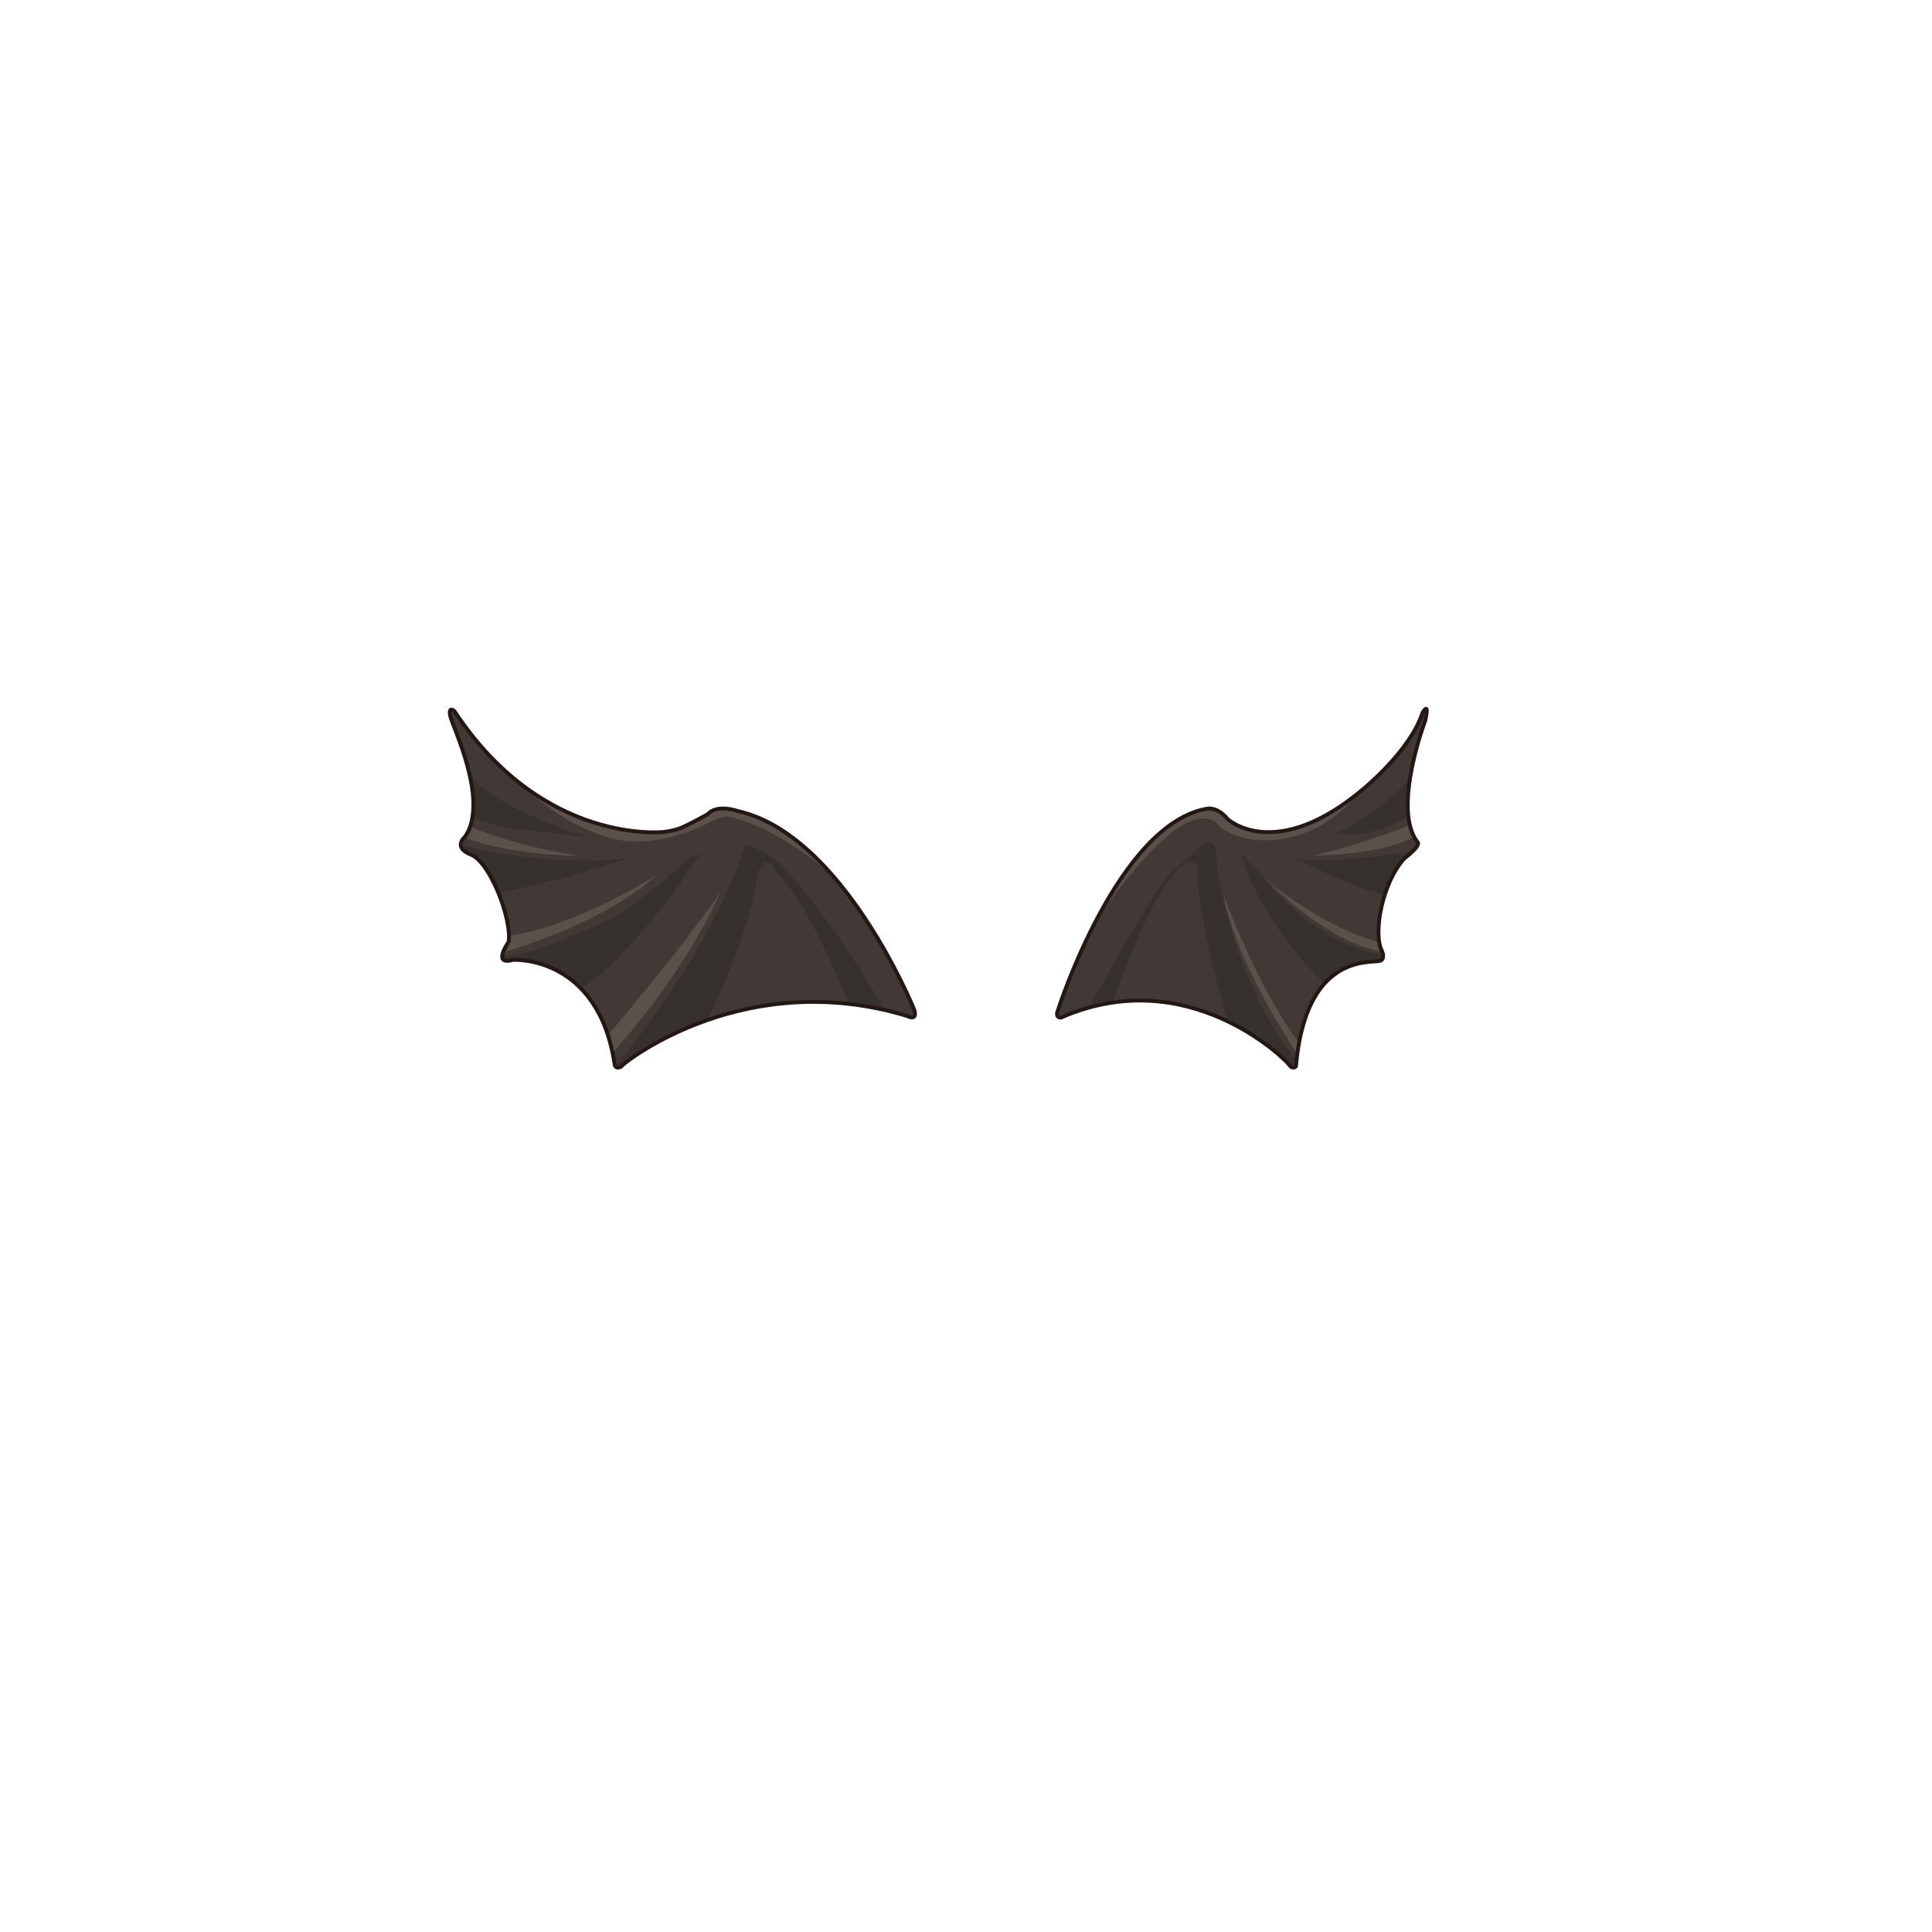 <svg xmlns="http://www.w3.org/2000/svg" id="wing" viewBox="0 0 3000 3000"><path id="cl1" fill="#413936" d="M967.199 1653.5c-9.699 9-12.699 1.301-12.699 0-25.301-171.3-158-163-158-163-33.301 9.301-6.7-28-6.7-28 5.3-35-28.7-123.699-58.3-135.3-29.601-11.6-9.301-28-9.301-28 38.301-56.3-20.699-173-23.3-188.3-2.6-15.3 6.7-6.7 6.7-6.7 138.3 209.601 325.6 187.601 325.6 187.601 14.5-1.7 25.7-6 25.7-6 15.7-6.7 41.7-21.301 41.7-21.301 15-16.699 46.3-5.3 46.3-5.3 164.7 36 275 309.3 275 309.3 5 18.301-11.7 9-11.7 9-248-75-431.299 67-441 76zm1034.401-.4c6 8.7 10.7 2.7 10.7 2.7 15.3-172.7 111-160.2 130-163.7 9-1.7 4-14.7 4-14.7-15-26.7-.101-107 34.6-144.6 28.101-21.7 20.101-25.4 20.101-25.4-40-51.3 12.3-189 12.3-189 7-32.3-4.7-11-4.7-11-19 58.7-92 118-92 118-137 115.3-210.5 46.3-210.5 46.3-14.8-18.3-29.8-16.3-29.8-16.3-140.101 21.4-233.399 312.7-233.399 312.7-5.301 13.3 4.699 12 4.699 12 195.999-86 347.999 64.401 353.999 73z"/><path id="hl1" fill="#5B504C" d="M2109.6 1231.2c-68.8 84.9-155.7 73.101-155.7 73.101-38.5-2-60-20.5-60-20.5-13.5-20-38.5-11-38.5-11-63 18-154.399 158.5-154.399 158.5s83.399-164.5 163.399-173.5c0 0 18.4-10.301 45 17 0 0 75.4 64.299 200.2-43.601zm-93.7 386.601c-66-90-115.6-226.4-116-229 16.5 102 113.5 246.5 113.5 246.5 1-8 2.5-17.5 2.5-17.5zm-50-251.5s97.5 100 180.5 111c0 0-3.5-10.5-4-14 0 0-73-14.5-176.5-97zm72.5-38s100.5 1 157-28.5c0 0-5.5-10.5-7-18 0 0-89.5 34.5-150 46.5zm-1234.5-114s101 100.5 197 92c0 0 41-.5 94.5-26 0 0 28-15.5 36-12 0 0 66.5 10 156 87 0 0-76-87-145.5-96.5 0 0-29.399-12-49 9.5 0 0-40 25-65 24 0 0-116.5 10-224-78zm-81 87s68 27 178.5 27.5c0 0-81.5-9.5-169.5-44-2.5-.5 5.5 4.5-9 16.5zm62.5 176.5c173-54 232.5-118 232.5-118-143.5 87.5-228 93-228 93 .5 17-4.5 25-4.5 25zm165 158c122.9-137.5 168-250 168-250-63.5 92-174 221-174 221 6.5 21 6 29 6 29z"/><path id="sd1" fill="#37312E" d="M1690.9 1564.801s95-173 122.5-204.5c0 0 10.8-10.2 23.9-21.801 15-13.3 32.899-28.5 40.6-32.199 0 0 6 0 11 17 0 0 1.2 27.8 3 38 1.8 10.199 31.5 177.5 121.5 285l-3.5 9.5s0 3-2.5 2.5c0 0-52.5-48.5-100.5-71.5 0 0-50.5-165-47.5-242 0 0-5.1-10.5-19-3.5 0 0-39.5 8-112 214.5 0 0-24.5 3-37.5 9zm454-73.5c3-.5 3-9 3-9-114.5-16.4-195-131.5-195-131.5-2 .5-26.5-26.5-26.5-26.5 31 110 131.5 204.5 131.5 204.5 50.5-47.5 87-37.5 87-37.5zm-134-158.5s101 51.5 141.5 56.5c0 0 16.5-52 41-67.5 0 0-118 21-182.5 11zm175.5-64.5c-4-11 0-54.5 0-54.5-72 68-115 81-115 81 60 8.5 115-26.5 115-26.5zM1373.6 1567.5s-93.301-162.699-173.301-236.699c0 0-36.699-20.7-43.3-18 0 0-40.1 145.1-200.8 341.8 0 0 3.3 5 9.3-1 0 0 95.5-61.8 133.5-70.8 0 0 71-145.5 76.5-224 0 0 2.5-8.5 8-13 0 0 2-4.5 1-9.5 0 0 3.5 1.5 5 3.5 0 0 15.5 1 14 14 0 0 42.8 26.6 113 202.5-.099 0 22.2 3.299 57.101 11.199zm-470.7-31.699s87-56.5 186-213.5c0 0-7.5 8.5-16.5 9 0 0-80.5 72-116.3 91.5-30.4 15.199-139.8 65.5-171.3 61.699 0 0-5 4.301 0 5.801.1 0 64.1-4.5 118.1 45.5zm-126.5-149.5s121.5-24.5 203.5-55.5c0 0-90.5 21.5-264-18.2 0 0-.8 6.5 22.3 17-.001-.001 14.999 10.7 38.2 56.7zm-40.5-116.5s28.5 12 57.5 16.5c0 0 98.5 11 116.5 13 0 0-144-45.5-179.5-95 0 0 9.5 33 5.5 65.5z"/><path fill="none" stroke="#231815" stroke-miterlimit="10" stroke-width="6" d="M967.199 1653.5c-9.699 9-12.699 1.301-12.699 0-25.301-171.3-158-163-158-163-33.301 9.301-6.7-28-6.7-28 5.3-35-28.7-123.699-58.3-135.3-29.601-11.6-9.301-28-9.301-28 38.301-56.3-20.699-173-23.3-188.3-2.6-15.3 6.7-6.7 6.7-6.7 138.3 209.601 325.6 187.601 325.6 187.601 14.5-1.7 25.7-6 25.7-6 15.7-6.7 41.7-21.301 41.7-21.301 15-16.699 46.3-5.3 46.3-5.3 164.7 36 275 309.3 275 309.3 5 18.301-11.7 9-11.7 9-248-75-431.299 67-441 76h0zm1034.401-.4c6 8.7 10.7 2.7 10.7 2.7 15.3-172.7 111-160.2 130-163.7 9-1.7 4-14.7 4-14.7-15-26.7-.101-107 34.6-144.6 28.101-21.7 20.101-25.4 20.101-25.4-40-51.3 12.3-189 12.3-189 7-32.3-4.7-11-4.7-11-19 58.7-92 118-92 118-137 115.3-210.5 46.3-210.5 46.3-14.8-18.3-29.8-16.3-29.8-16.3-140.101 21.4-233.399 312.7-233.399 312.7-5.301 13.3 4.699 12 4.699 12 195.999-86 347.999 64.401 353.999 73h0z"/></svg>